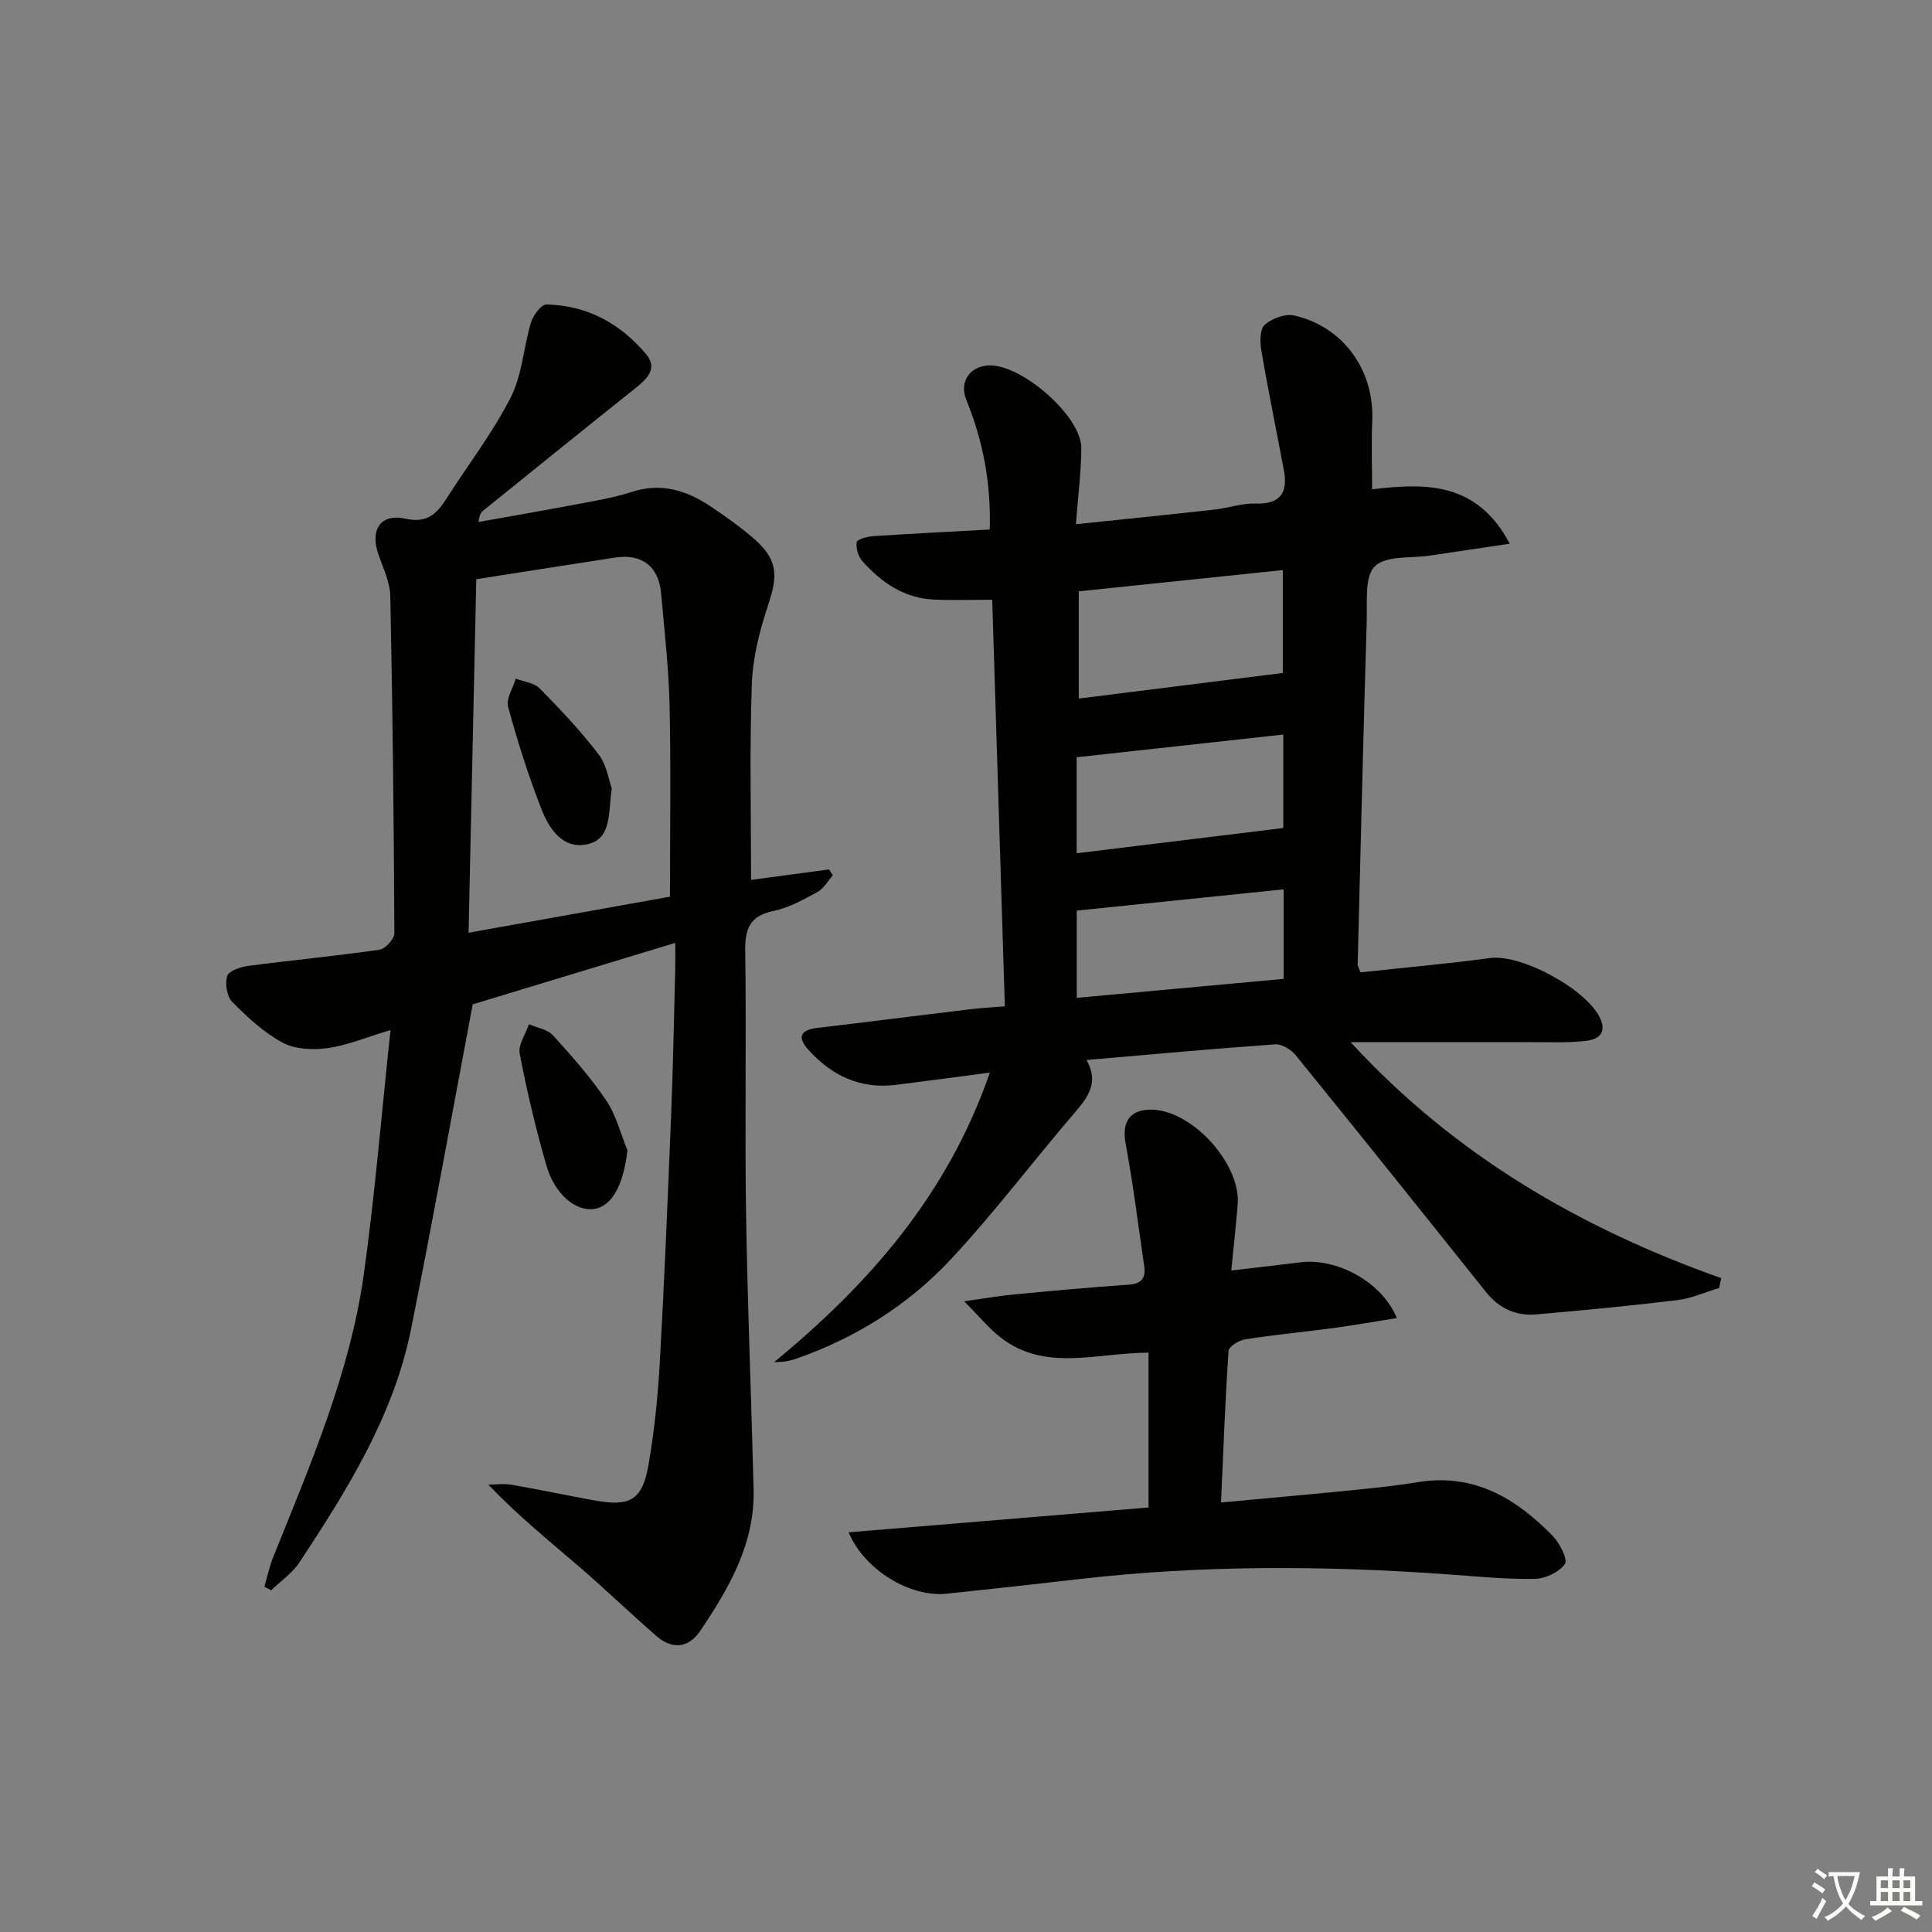 <svg enable-background="new 0 0 400 400" viewBox="0 0 400 400" xmlns="http://www.w3.org/2000/svg"><rect x="0" y="0" width="400" height="400" fill="#808080" stroke="none"/><path d="m377.9 391.2c-.2.3-.4.5-.6.8-.7-.6-1.4-1-2.2-1.5.2-.3.4-.5.5-.8.6.4 1.4.8 2.3 1.5zm-1.8 6.1c-.2-.2-.5-.4-.9-.6.4-.6.8-1.2 1.2-1.9s.7-1.3.9-1.9c.3.3.5.5.8.7-.7 1.3-1.4 2.6-2 3.7zm2.2-9c-.3.3-.5.5-.6.8-.6-.6-1.3-1.1-2-1.5.3-.3.5-.5.6-.7.6.5 1.3.9 2 1.4zm.3.2v-.9h2 4.5c-.3 1.3-.6 2.5-1 3.6s-.9 2.1-1.4 3c.4.5 1 1 1.6 1.4s1.2.8 1.9 1.1c-.3.2-.5.4-.8.8-.4-.3-1-.7-1.6-1.2s-1.2-1.1-1.6-1.6c-.5.6-1.1 1.1-1.7 1.6s-1.4.9-2.1 1.4c-.1-.3-.3-.5-.7-.8.6-.2 1.2-.5 1.9-1s1.4-1.1 2-1.8c-.5-.8-.9-1.6-1.2-2.5s-.6-2-.8-3.2c-.4.1-.7.1-1 .1zm2.5 2.7c.3 1 .7 1.7 1 2.2.3-.5.6-1.1 1-2s.6-1.9.9-3h-3.2-.4c.1.9.3 1.8.7 2.8z" fill="#fbfcfa"/><path d="m396.5 388.5v1.5 3.6h1.5v.9c-.4 0-1 0-1.7 0h-7.9c-.5 0-.9 0-1.2 0v-.9h1.3v-3.5c0-.7 0-1.2 0-1.6h2.4c0-.8 0-1.4 0-1.7h1c0 .3-.1.8-.1 1.7h1.5c0-.8 0-1.4 0-1.7h1c0 .3-.1.9-.1 1.7zm-8.2 9.2c-.2-.3-.5-.5-.8-.8.8-.3 1.4-.6 1.9-.9s1-.7 1.4-1.1c.3.3.6.5.9.8-1.6 1-2.8 1.6-3.4 2zm2.6-6.8v-1.6h-1.5v1.6zm0 2.7v-1.9h-1.5v1.9zm2.4-2.7v-1.6h-1.5v1.6zm0 2.7v-1.9h-1.5v1.9zm.2 2 .7-.8c.4.2.9.5 1.6.8s1.3.7 1.8 1c-.3.3-.5.6-.8.8-.4-.3-1.5-1-3.3-1.8zm2-4.7v-1.6h-1.4v1.6zm0 2.7v-1.9h-1.4v1.9z" fill="#fbfcfa"/><g fill="#010100"><path d="m279.62 215.76c21.52 23.41 47.58 38.52 76.75 48.87-.15.68-.3 1.36-.45 2.04-2.86.86-5.68 2.14-8.6 2.5-9.71 1.18-19.46 2.11-29.21 2.96-4.22.37-7.74-1.22-10.46-4.64-13.08-16.38-26.18-32.75-39.39-49.02-.95-1.17-2.87-2.35-4.25-2.25-12.89.91-25.76 2.09-39.06 3.24 2.58 4.53.43 7.57-2.36 10.81-8.67 10.09-16.69 20.77-25.75 30.48-8.82 9.45-19.72 16.27-32.04 20.57-1.36.47-2.79.72-4.5.67 19.64-16.15 35.89-34.63 44.64-59.92-7.11.93-13.28 1.77-19.47 2.54-7.37.92-13.29-1.92-18.12-7.28-2.26-2.5-1.76-4.08 1.79-4.5 10.55-1.25 21.1-2.6 31.65-3.87 2.28-.27 4.58-.39 7.25-.62-.88-28.29-1.74-56.17-2.61-84.17-4.07 0-8.01.13-11.95-.03-6.23-.24-10.98-3.51-14.95-7.98-.85-.96-1.35-2.68-1.16-3.93.09-.58 2.18-1.14 3.4-1.22 7.93-.53 15.87-.92 24.14-1.38.29-9.38-1.32-18.2-4.81-26.74-1.55-3.79.59-7.01 4.56-7.23 6.74-.37 19.22 10.49 19.21 17.08-.01 4.93-.67 9.86-1.11 15.79 10.09-1.05 19.42-1.99 28.74-3.03 2.8-.31 5.59-1.33 8.36-1.24 5.19.18 6.84-2.19 5.95-6.92-1.55-8.26-3.25-16.49-4.66-24.77-.3-1.75-.33-4.39.69-5.31 1.48-1.33 4.24-2.36 6.1-1.94 10.21 2.3 16.63 11.38 16.17 21.83-.2 4.58-.03 9.18-.03 14.16 10.9-1.31 21.67-1.67 28.5 11.26-5.91.88-11.19 1.65-16.48 2.45-3.94.6-9.09-.05-11.44 2.21-2.16 2.08-1.58 7.29-1.69 11.14-.71 23.78-1.28 47.55-1.88 71.33-.01.3.21.6.6 1.62 8.82-.96 17.86-1.76 26.84-2.97 6.52-.88 20.41 6.68 22.89 12.76 1.3 3.19-1.03 4.15-3.05 4.39-3.76.44-7.6.26-11.4.27-12.26.01-24.52-.01-37.35-.01zm-56.27-93.33v22.2c14.34-1.8 28.29-3.55 42.24-5.3 0-7.03 0-14.07 0-21.3-14.27 1.49-28.11 2.93-42.24 4.4zm-.44 54.23c14.46-1.77 28.51-3.48 42.78-5.23 0-5.74 0-12.49 0-19.35-14.31 1.57-28.29 3.11-42.78 4.7zm.02 11.87v18.06c14.62-1.34 28.71-2.62 42.83-3.92 0-6.38 0-12.3 0-18.54-14.37 1.48-28.47 2.93-42.83 4.4z"/><path d="m155.5 182.17c5.46-.73 10.81-1.45 16.16-2.16.25.41.51.81.76 1.22-1.05 1.18-1.88 2.74-3.18 3.45-2.9 1.58-5.93 3.27-9.11 3.93-4.94 1.03-5.91 3.71-5.84 8.35.26 18-.1 36 .17 54 .29 19.13 1.09 38.25 1.57 57.38.28 11.25-5.09 20.47-11.08 29.35-2.4 3.55-5.78 3.85-9 1.06-5.41-4.68-10.56-9.66-15.98-14.33-6.27-5.4-12.72-10.61-18.88-17.05 1.62 0 3.29-.23 4.87.04 5.72.99 11.41 2.2 17.13 3.24 7.38 1.34 9.91-.07 11.18-7.39 1.22-7.02 1.94-14.17 2.34-21.29.96-17.11 1.66-34.24 2.35-51.36.4-9.97.58-19.96.84-29.93.04-1.62.01-3.25.01-5.47-14.89 4.52-29.12 8.84-41.94 12.73-4.34 22.96-8.32 45.15-12.77 67.24-3.62 17.97-13.2 33.26-23.1 48.29-1.48 2.24-3.89 3.87-5.87 5.78-.46-.25-.93-.49-1.39-.74.6-2.04 1.03-4.15 1.82-6.11 7.67-19.12 15.91-38.11 18.78-58.69 2.29-16.41 3.64-32.96 5.51-50.45-5.21 1.56-9.07 3.21-13.08 3.75-3.03.41-6.69.24-9.28-1.15-3.88-2.09-7.27-5.26-10.41-8.43-1.12-1.13-1.53-3.79-1.04-5.36.33-1.07 2.75-1.88 4.33-2.09 9.06-1.19 18.16-2.05 27.2-3.35 1.21-.17 3.09-2.24 3.08-3.42-.11-23.26-.36-46.51-.84-69.76-.06-2.88-1.45-5.77-2.44-8.59-1.81-5.14.36-8.61 5.56-7.47 4.47.98 6.45-.95 8.45-4.08 4.48-7 9.6-13.67 13.36-21.03 2.39-4.68 2.65-10.41 4.21-15.56.45-1.47 2.12-3.7 3.2-3.68 8.42.16 15.32 3.97 20.65 10.32 2.42 2.89.19 5.07-2.21 6.98-10.53 8.4-21.01 16.87-31.49 25.33-.49.4-.87.93-1.03 2.4 6.68-1.2 13.36-2.34 20.03-3.61 3.91-.74 7.88-1.38 11.65-2.6 6.16-2.01 11.47-.32 16.49 3.06 3.03 2.04 6.03 4.17 8.79 6.56 4.91 4.25 5.11 7.47 3.05 13.64-1.77 5.3-3.22 10.93-3.42 16.47-.48 13.28-.16 26.59-.16 40.58zm-56.89-62.25c-.53 24.15-1.06 48.51-1.6 73.19 14.63-2.62 28.59-5.12 41.7-7.46 0-13.57.21-26.53-.08-39.48-.17-7.79-1.06-15.58-1.76-23.35-.5-5.59-4.02-8.24-9.54-7.38-9.16 1.41-18.33 2.85-28.72 4.48z"/><path d="m175.69 317.25c21.2-1.76 41.79-3.46 62.1-5.14 0-10.91 0-21.3 0-32.06-10.78.05-21.37 4-30.57-3.09-2.39-1.84-4.34-4.27-7.61-7.54 4.49-.63 7.34-1.14 10.22-1.41 7.94-.75 15.88-1.49 23.84-2.03 2.66-.18 3.58-1.36 3.23-3.79-1.23-8.49-2.29-17.01-3.85-25.43-.84-4.53.89-7.16 5.58-7.01 8.38.28 18.31 11.31 17.62 19.65-.35 4.26-.82 8.51-1.32 13.64 5.25-.62 9.78-1.12 14.3-1.69 7.57-.95 16.91 4.08 19.97 11.54-4.5.71-8.77 1.48-13.07 2.06-6.09.82-12.21 1.38-18.28 2.33-1.31.2-3.43 1.5-3.49 2.41-.7 10.23-1.07 20.48-1.56 31.38 9.54-.88 18.25-1.65 26.95-2.52 4.62-.46 9.25-.94 13.83-1.69 11.6-1.9 20.33 3.36 27.93 11.18 1.44 1.48 3.13 4.87 2.48 5.78-1.21 1.7-4.05 3.03-6.24 3.07-5.96.1-11.94-.5-17.91-.93-25.57-1.84-51.12-1.96-76.63 1-9.07 1.05-18.15 2.05-27.23 3-7.46.78-16.92-4.79-20.29-12.71z"/><path d="m129.9 238.16c-.8 7.05-3.13 11.57-6.88 12.14-3.76.57-8.15-2.98-9.88-8.95-2.21-7.63-4.04-15.39-5.54-23.19-.36-1.84 1.22-4.06 1.91-6.1 1.69.74 3.84 1.05 4.97 2.29 3.91 4.29 7.78 8.68 11.02 13.47 2.07 3.05 2.98 6.87 4.4 10.34z"/><path d="m126.66 163.22c-.74 5.32-.02 10.52-5.15 11.59-5.04 1.05-7.83-3.26-9.41-7.29-2.7-6.91-4.95-14.02-6.9-21.17-.46-1.68 1.01-3.89 1.59-5.85 1.67.65 3.79.86 4.94 2.02 4.28 4.35 8.5 8.82 12.2 13.66 1.69 2.2 2.12 5.36 2.73 7.04z"/></g></svg>